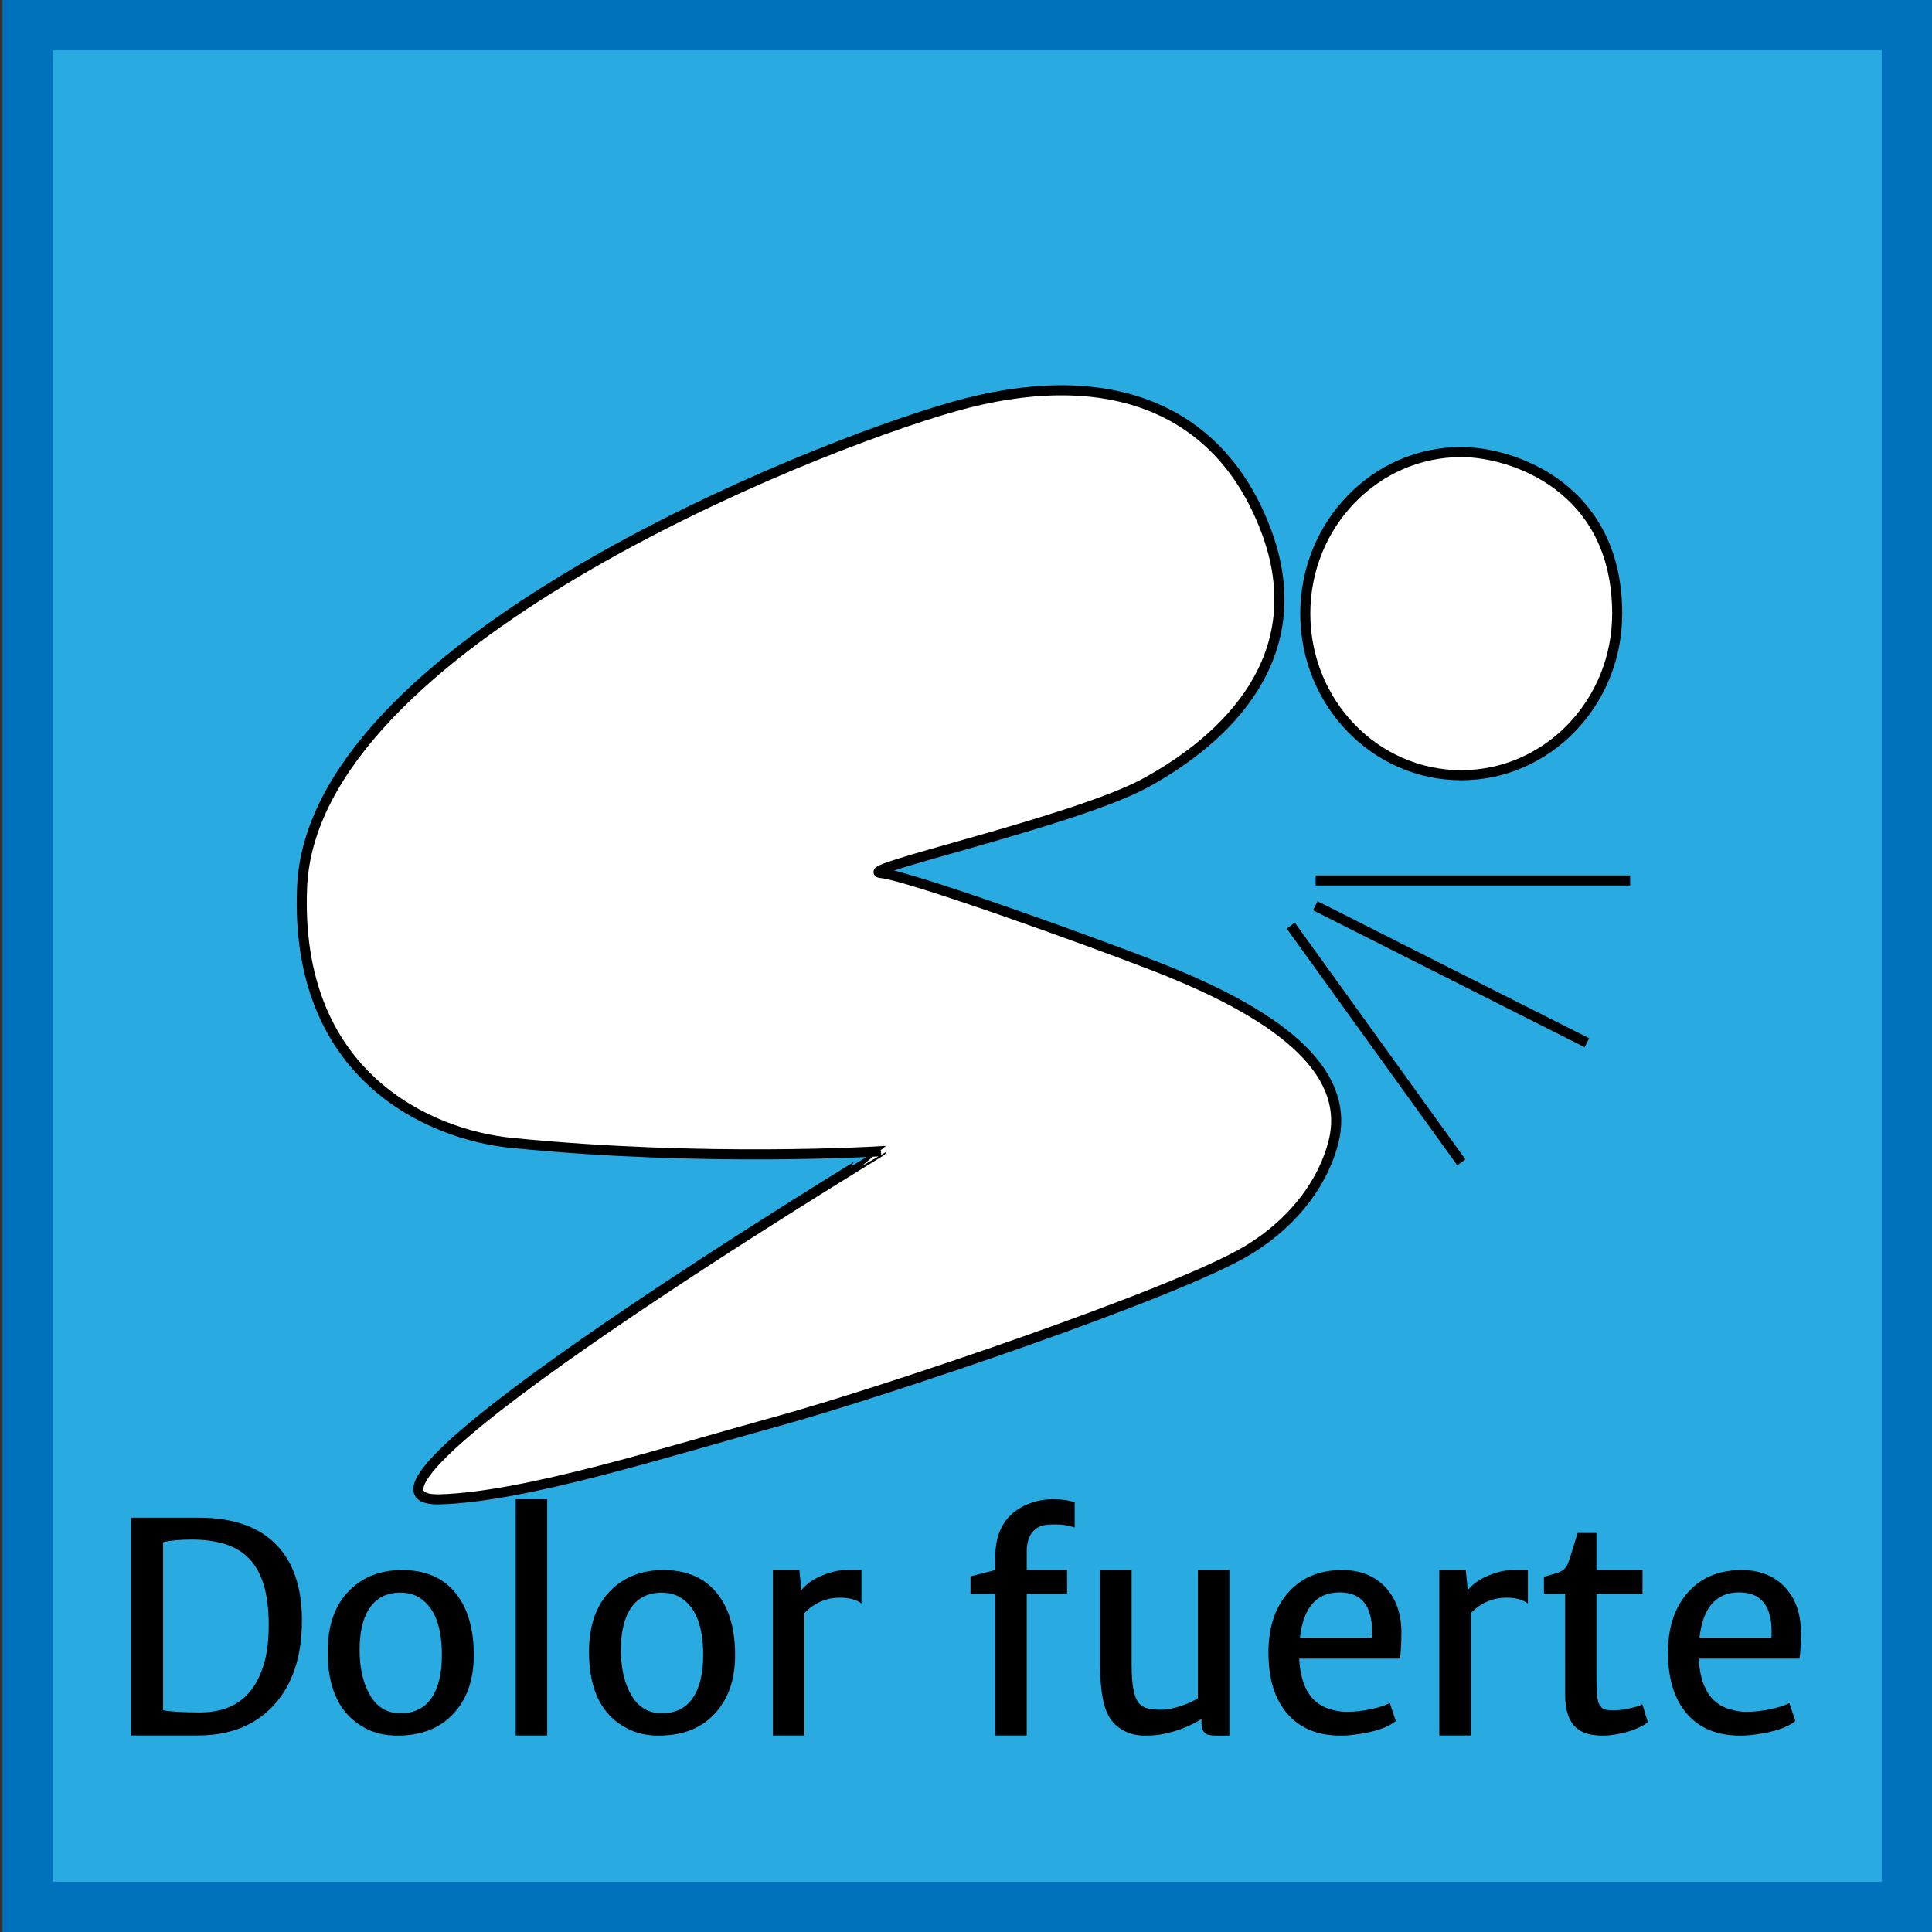<?xml version="1.0" encoding="utf-8"?>
<!-- Generator: Adobe Illustrator 16.0.0, SVG Export Plug-In . SVG Version: 6.00 Build 0)  -->
<!DOCTYPE svg PUBLIC "-//W3C//DTD SVG 1.1//EN" "http://www.w3.org/Graphics/SVG/1.1/DTD/svg11.dtd">
<svg version="1.1" xmlns="http://www.w3.org/2000/svg" xmlns:xlink="http://www.w3.org/1999/xlink" x="0px" y="0px" width="768px"
	 height="768px" viewBox="0 0 768 768" enable-background="new 0 0 768 768" xml:space="preserve">
<rect x="0" y="0" width="768" height="768" fill="#333333" stroke="none"/>
<g id="Capa_1">
	<rect x="11" y="10" fill="#29ABE2" stroke="#0071BC" stroke-width="20" stroke-miterlimit="10" width="747" height="748"/>
</g>
<g id="Capa_4">
	<path fill="#FFFFFF" stroke="#000000" stroke-width="4" stroke-miterlimit="10" d="M175,596c34-1,89.763-18.832,134-31
		c41.785-11.493,159-51,187-68c19.813-12.029,30.251-28.365,34-42.723c6.892-26.393-16.904-49.277-71-70.253
		c-27.716-10.747-97.633-35.865-108.804-36.982c-11.169-1.117,77.109-20.573,105.003-35.745C487,294,522.221,261.029,503.23,210.763
		c-18.989-50.266-64.787-65.905-123.99-49.149S124.171,256.98,120.088,352.627C116.87,428,171.162,451.06,203,454.277
		c77,7.781,147.196,3.351,147.196,3.351S119.211,597.641,175,596z"/>
	
		<line fill="none" stroke="#000000" stroke-width="4" stroke-miterlimit="10" x1="513.096" y1="367.941" x2="580.904" y2="462.059"/>
	<line fill="none" stroke="#000000" stroke-width="4" stroke-miterlimit="10" x1="523" y1="350" x2="648" y2="350"/>
	
		<line fill="none" stroke="#000000" stroke-width="4" stroke-miterlimit="10" x1="522.854" y1="360.052" x2="630.813" y2="414.504"/>
	<path fill="#FFFFFF" stroke="#000000" stroke-width="4" stroke-miterlimit="10" d="M518.87,243.93
		c0-35.476,27.76-64.23,61.994-64.23c20.168,0,61.996,13.794,61.996,64.23c0,35.475-27.76,64.229-61.996,64.229
		C546.63,308.159,518.87,279.404,518.87,243.93z"/>
	<g>
		<path d="M78.608,689.877H56.935h-4.835v-86.581h6.371h20.479c13.69,0,24.006,3.604,30.946,10.809
			c6.75,6.946,10.126,16.976,10.126,30.086c0,14.413-3.792,25.704-11.377,33.874C101.286,685.939,91.274,689.877,78.608,689.877z
			 M99.03,619.57c-2.579-2.683-5.793-4.615-9.642-5.797C85.539,612.591,81.196,612,76.361,612c-4.835,0-8.675,0.349-11.519,1.045
			v66.805c2.995,0.579,7.907,0.868,14.733,0.868c12.97,0,21.369-6.266,25.2-18.797c1.365-4.391,2.048-9.709,2.048-15.956
			s-0.654-11.537-1.962-15.871C103.552,625.761,101.609,622.253,99.03,619.57z"/>
		<path d="M157.907,689.934c-4.665,0-8.798-0.936-12.401-2.808c-10.164-5.167-15.246-15.331-15.246-30.493
			c0-10.521,2.882-18.664,8.647-24.43c5.384-5.391,12.363-8.087,20.934-8.087c9.784,0,17.16,3.427,22.128,10.277
			c4.247,5.878,6.371,13.702,6.371,23.474c0,10.146-2.901,18.141-8.704,23.979C174.327,687.239,167.084,689.934,157.907,689.934z
			 M159.272,681.06c5.347,0,9.415-2.003,12.202-6.008c2.788-4.005,4.181-9.753,4.181-17.244c0-11.325-2.958-18.89-8.874-22.691
			c-2.125-1.341-4.685-2.012-7.68-2.012c-5.233,0-9.235,1.956-12.003,5.869c-2.769,3.912-4.153,9.539-4.153,16.879
			c0,7.229,1.384,13.238,4.153,18.024C149.866,678.666,153.925,681.06,159.272,681.06z"/>
		<path d="M205.008,595.958h12.515v93.919h-12.515V595.958z"/>
		<path d="M261.781,689.934c-4.665,0-8.798-0.936-12.401-2.808c-10.164-5.167-15.245-15.331-15.245-30.493
			c0-10.521,2.881-18.664,8.646-24.43c5.384-5.391,12.363-8.087,20.934-8.087c9.784,0,17.16,3.427,22.128,10.277
			c4.247,5.878,6.372,13.702,6.372,23.474c0,10.146-2.901,18.141-8.704,23.979C278.201,687.239,270.958,689.934,261.781,689.934z
			 M263.146,681.06c5.347,0,9.415-2.003,12.202-6.008c2.787-4.005,4.181-9.753,4.181-17.244c0-11.325-2.958-18.89-8.875-22.691
			c-2.125-1.341-4.684-2.012-7.68-2.012c-5.233,0-9.235,1.956-12.003,5.869c-2.769,3.912-4.152,9.539-4.152,16.879
			c0,7.229,1.384,13.238,4.152,18.024C253.74,678.666,257.799,681.06,263.146,681.06z"/>
		<path d="M333.912,635.096c-5.424,0-10.146,2.039-14.165,6.12v48.661h-12.515v-65.761h10.524l0.796,7.993
			c2.503-3.197,6.542-5.586,12.117-7.166c1.82-0.552,3.944-0.827,6.372-0.827c2.426,0,4.228,0,5.404,0v13.291
			C340.397,635.866,337.553,635.096,333.912,635.096z"/>
		<path d="M427.205,607.202c-2.275-0.821-4.816-1.232-7.623-1.232s-4.77,0.224-5.887,0.669c-1.119,0.447-2.098,1.116-2.93,2.009
			c-1.746,1.852-2.617,4.545-2.617,8.082v7.387h16.041v9.443h-16.041v56.317h-12.516V633.56h-9.841v-6.94l9.841-2.503v-5.144
			c0-10.391,4.246-17.387,12.743-20.988c3.222-1.352,6.608-2.026,10.153-2.026c3.547,0,6.438,0.417,8.676,1.251V607.202z"/>
		<path d="M437.33,624.116h12.516v37.869c0,7.592,0.91,12.547,2.73,14.861c0.947,1.178,2.18,1.938,3.697,2.278
			c1.518,0.342,3.109,0.513,4.779,0.513c1.668,0,3.203-0.151,4.607-0.456c1.402-0.303,2.768-0.682,4.096-1.137
			c2.617-0.91,4.76-1.896,6.428-2.959v-50.97h12.516v65.817h-4.836c-2.238,0-3.697-0.228-4.381-0.683
			c-1.25-0.796-1.877-2.237-1.877-4.323v-1.593c-4.588,2.883-9.746,4.892-15.473,6.03c-1.934,0.379-4.371,0.568-7.309,0.568
			c-2.941,0-5.672-0.674-8.193-2.021s-4.484-3.254-5.887-5.723c-2.275-4.022-3.414-10.74-3.414-20.154V624.116z"/>
		<path d="M516.459,659.329c0.568,11.226,4.703,17.938,12.4,20.138c2.314,0.683,4.4,1.023,6.258,1.023
			c1.859,0,3.557-0.094,5.092-0.284c1.535-0.188,3.063-0.436,4.58-0.739c3.525-0.758,6.086-1.593,7.68-2.503l2.389,7.167
			c-3.148,2.579-8.42,4.362-15.814,5.348c-2.125,0.304-4.152,0.455-6.086,0.455c-9.18,0-16.27-2.92-21.275-8.761
			c-4.969-5.765-7.453-13.852-7.453-24.26c0-9.622,2.445-17.371,7.338-23.25c5.309-6.363,12.629-9.547,21.959-9.547
			c6.637,0,12.059,1.963,16.27,5.887c4.625,4.407,7.053,10.405,7.281,17.995c0,5.629-0.209,9.406-0.627,11.331H516.459z
			 M545.414,648.634c0-10.428-4.305-15.643-12.912-15.643c-9.141,0-14.393,6.011-15.758,18.032h28.613
			C545.395,650.228,545.414,649.431,545.414,648.634z"/>
		<path d="M598.83,635.096c-5.424,0-10.145,2.039-14.164,6.12v48.661H572.15v-65.761h10.523l0.797,7.993
			c2.504-3.197,6.543-5.586,12.117-7.166c1.82-0.552,3.943-0.827,6.371-0.827c2.426,0,4.229,0,5.404,0v13.291
			C605.314,635.866,602.471,635.096,598.83,635.096z"/>
		<path d="M622.152,633.56h-8.418v-6.77c1.402-0.415,2.635-0.765,3.697-1.049c1.063-0.283,1.973-0.595,2.73-0.936
			c1.518-0.719,2.561-1.823,3.129-3.317c0.568-1.492,1.146-3.23,1.734-5.216c0.588-1.983,1.281-4.281,2.076-6.89h7.51v14.733h18.316
			v9.443h-18.316v32.857c0,6.111,0.342,9.775,1.023,10.989c0.684,1.215,1.488,1.937,2.418,2.164c0.928,0.228,1.99,0.341,3.186,0.341
			s2.322-0.075,3.385-0.228c1.063-0.15,2.105-0.341,3.129-0.568c2.389-0.53,4.096-1.081,5.119-1.649l2.162,7.178
			c-3.072,2.275-7.357,3.887-12.855,4.835c-1.746,0.304-3.547,0.455-5.404,0.455c-1.859,0-3.697-0.228-5.518-0.684
			c-1.82-0.455-3.414-1.291-4.779-2.506c-2.883-2.618-4.324-7.041-4.324-13.268V633.56z"/>
		<path d="M675.285,659.329c0.568,11.226,4.701,17.938,12.4,20.138c2.313,0.683,4.398,1.023,6.258,1.023
			c1.857,0,3.555-0.094,5.092-0.284c1.535-0.188,3.061-0.436,4.578-0.739c3.527-0.758,6.088-1.593,7.68-2.503l2.391,7.167
			c-3.148,2.579-8.42,4.362-15.814,5.348c-2.125,0.304-4.154,0.455-6.088,0.455c-9.178,0-16.27-2.92-21.275-8.761
			c-4.969-5.765-7.451-13.852-7.451-24.26c0-9.622,2.445-17.371,7.338-23.25c5.309-6.363,12.629-9.547,21.957-9.547
			c6.637,0,12.061,1.963,16.27,5.887c4.627,4.407,7.055,10.405,7.281,17.995c0,5.629-0.209,9.406-0.625,11.331H675.285z
			 M704.24,648.634c0-10.428-4.305-15.643-12.914-15.643c-9.141,0-14.393,6.011-15.758,18.032h28.615
			C704.221,650.228,704.24,649.431,704.24,648.634z"/>
	</g>
</g>
</svg>
